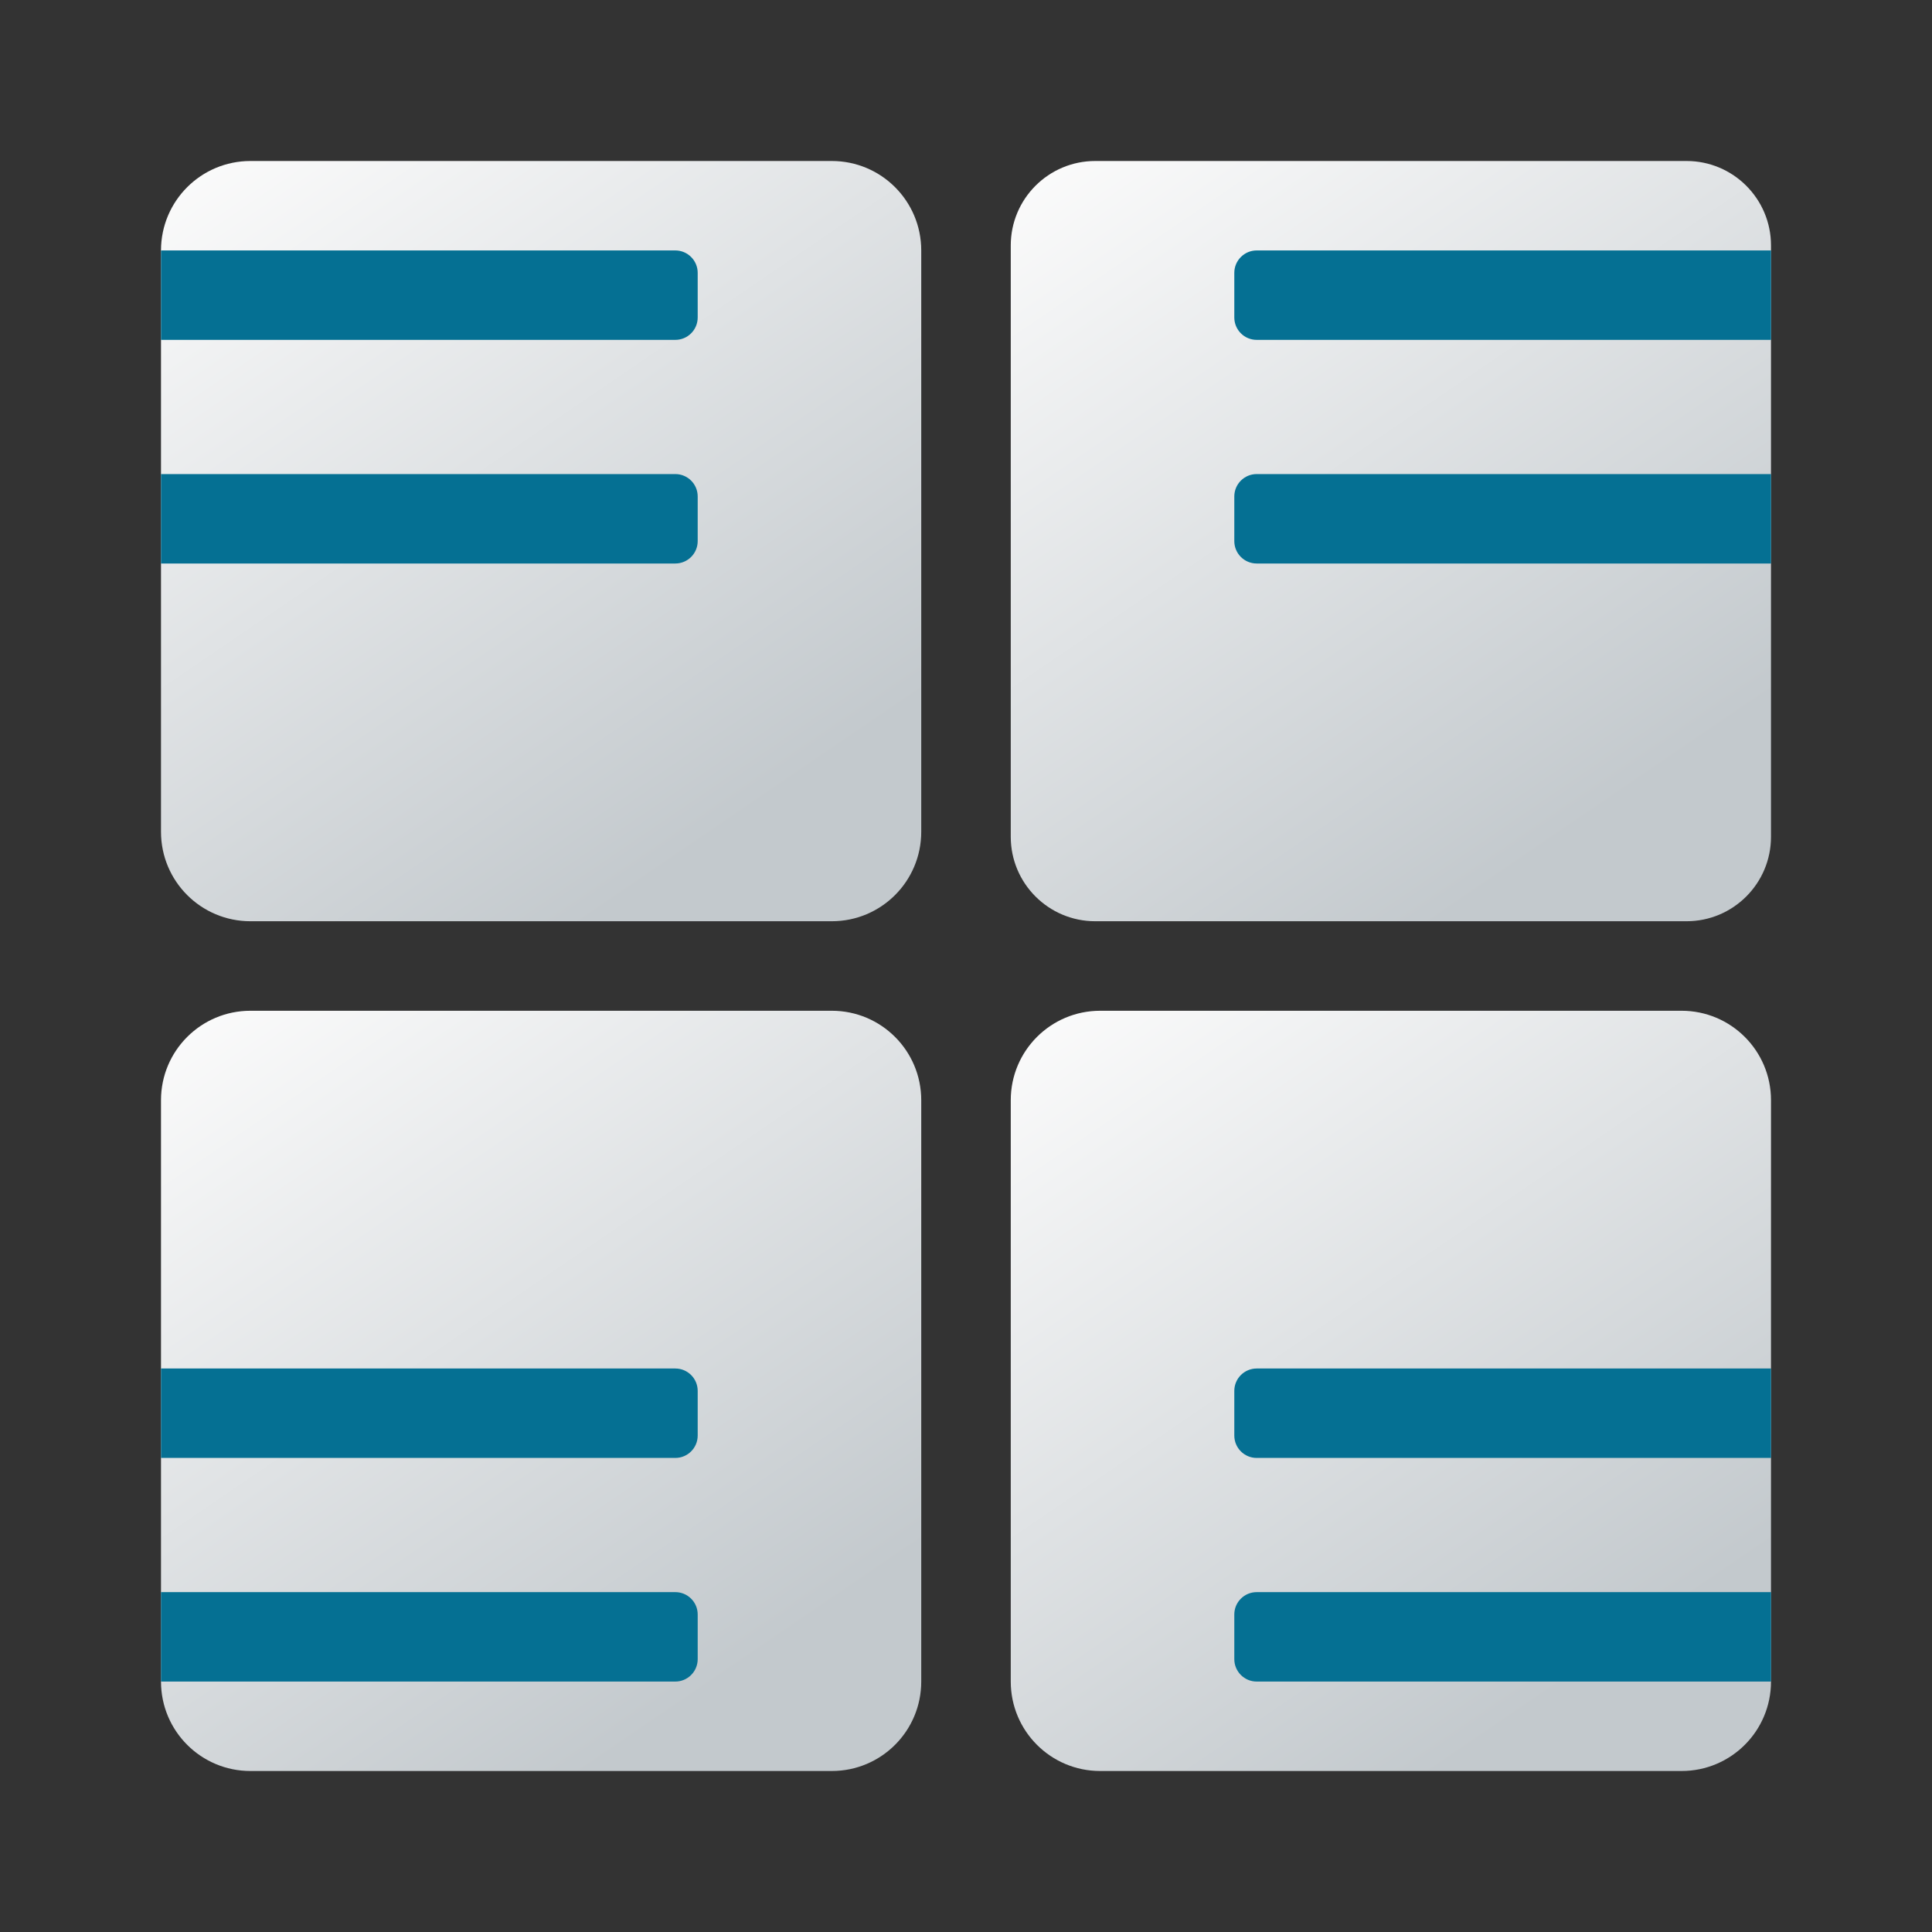 <svg width="24" height="24" viewBox="0 0 24 24" fill="none" xmlns="http://www.w3.org/2000/svg">
<rect x="0" y="0" width="24" height="24" fill="#333333" stroke="none"/>
<path d="M10.333 11.444H3.111C2.497 11.444 2 10.947 2 10.333V3.111C2 2.497 2.497 2 3.111 2H10.333C10.947 2 11.444 2.497 11.444 3.111V10.333C11.444 10.947 10.947 11.444 10.333 11.444Z" fill="url(#paint0_linear_40_3112)"/>
<path d="M2 3.111H8.389C8.542 3.111 8.667 3.236 8.667 3.389V3.944C8.667 4.098 8.542 4.222 8.389 4.222H2V3.111Z" fill="#057093"/>
<path d="M2 5.889H8.389C8.542 5.889 8.667 6.013 8.667 6.167V6.722C8.667 6.876 8.542 7 8.389 7H2V5.889Z" fill="#057093"/>
<path d="M12.556 10.395V3.049C12.556 2.47 13.026 2 13.605 2H20.951C21.53 2 22 2.47 22 3.049V10.395C22 10.974 21.53 11.444 20.951 11.444H13.605C13.026 11.444 12.556 10.974 12.556 10.395Z" fill="url(#paint1_linear_40_3112)"/>
<path d="M22 4.222H15.611C15.458 4.222 15.333 4.098 15.333 3.944V3.389C15.333 3.236 15.458 3.111 15.611 3.111H22V4.222Z" fill="#057093"/>
<path d="M22 7H15.611C15.458 7 15.333 6.876 15.333 6.722V6.167C15.333 6.013 15.458 5.889 15.611 5.889H22V7Z" fill="#057093"/>
<path d="M11.444 13.667V20.889C11.444 21.503 10.947 22 10.333 22H3.111C2.497 22 2 21.503 2 20.889V13.667C2 13.053 2.497 12.556 3.111 12.556H10.333C10.947 12.556 11.444 13.053 11.444 13.667Z" fill="url(#paint2_linear_40_3112)"/>
<path d="M2 19.778H8.389C8.542 19.778 8.667 19.902 8.667 20.055V20.611C8.667 20.764 8.542 20.889 8.389 20.889H2V19.778Z" fill="#057093"/>
<path d="M2 17H8.389C8.542 17 8.667 17.124 8.667 17.278V17.833C8.667 17.987 8.542 18.111 8.389 18.111H2V17Z" fill="#057093"/>
<path d="M13.667 12.556H20.889C21.503 12.556 22 13.053 22 13.667V20.889C22 21.503 21.503 22 20.889 22H13.667C13.053 22 12.556 21.503 12.556 20.889V13.667C12.556 13.053 13.053 12.556 13.667 12.556Z" fill="url(#paint3_linear_40_3112)"/>
<path d="M22 20.889H15.611C15.458 20.889 15.333 20.764 15.333 20.611V20.055C15.333 19.902 15.458 19.778 15.611 19.778H22V20.889Z" fill="#057093"/>
<path d="M22 18.111H15.611C15.458 18.111 15.333 17.987 15.333 17.833V17.278C15.333 17.124 15.458 17 15.611 17H22V18.111Z" fill="#057093"/>
<defs>
<linearGradient id="paint0_linear_40_3112" x1="4.092" y1="0.593" x2="10.494" y2="9.991" gradientUnits="userSpaceOnUse">
<stop stop-color="#FCFCFC"/>
<stop offset="0.95" stop-color="#C3C9CD"/>
</linearGradient>
<linearGradient id="paint1_linear_40_3112" x1="14.648" y1="0.593" x2="21.05" y2="9.991" gradientUnits="userSpaceOnUse">
<stop stop-color="#FCFCFC"/>
<stop offset="0.95" stop-color="#C3C9CD"/>
</linearGradient>
<linearGradient id="paint2_linear_40_3112" x1="4.092" y1="11.149" x2="10.494" y2="20.547" gradientUnits="userSpaceOnUse">
<stop stop-color="#FCFCFC"/>
<stop offset="0.95" stop-color="#C3C9CD"/>
</linearGradient>
<linearGradient id="paint3_linear_40_3112" x1="14.648" y1="11.149" x2="21.05" y2="20.547" gradientUnits="userSpaceOnUse">
<stop stop-color="#FCFCFC"/>
<stop offset="0.95" stop-color="#C3C9CD"/>
</linearGradient>
</defs>
</svg>
